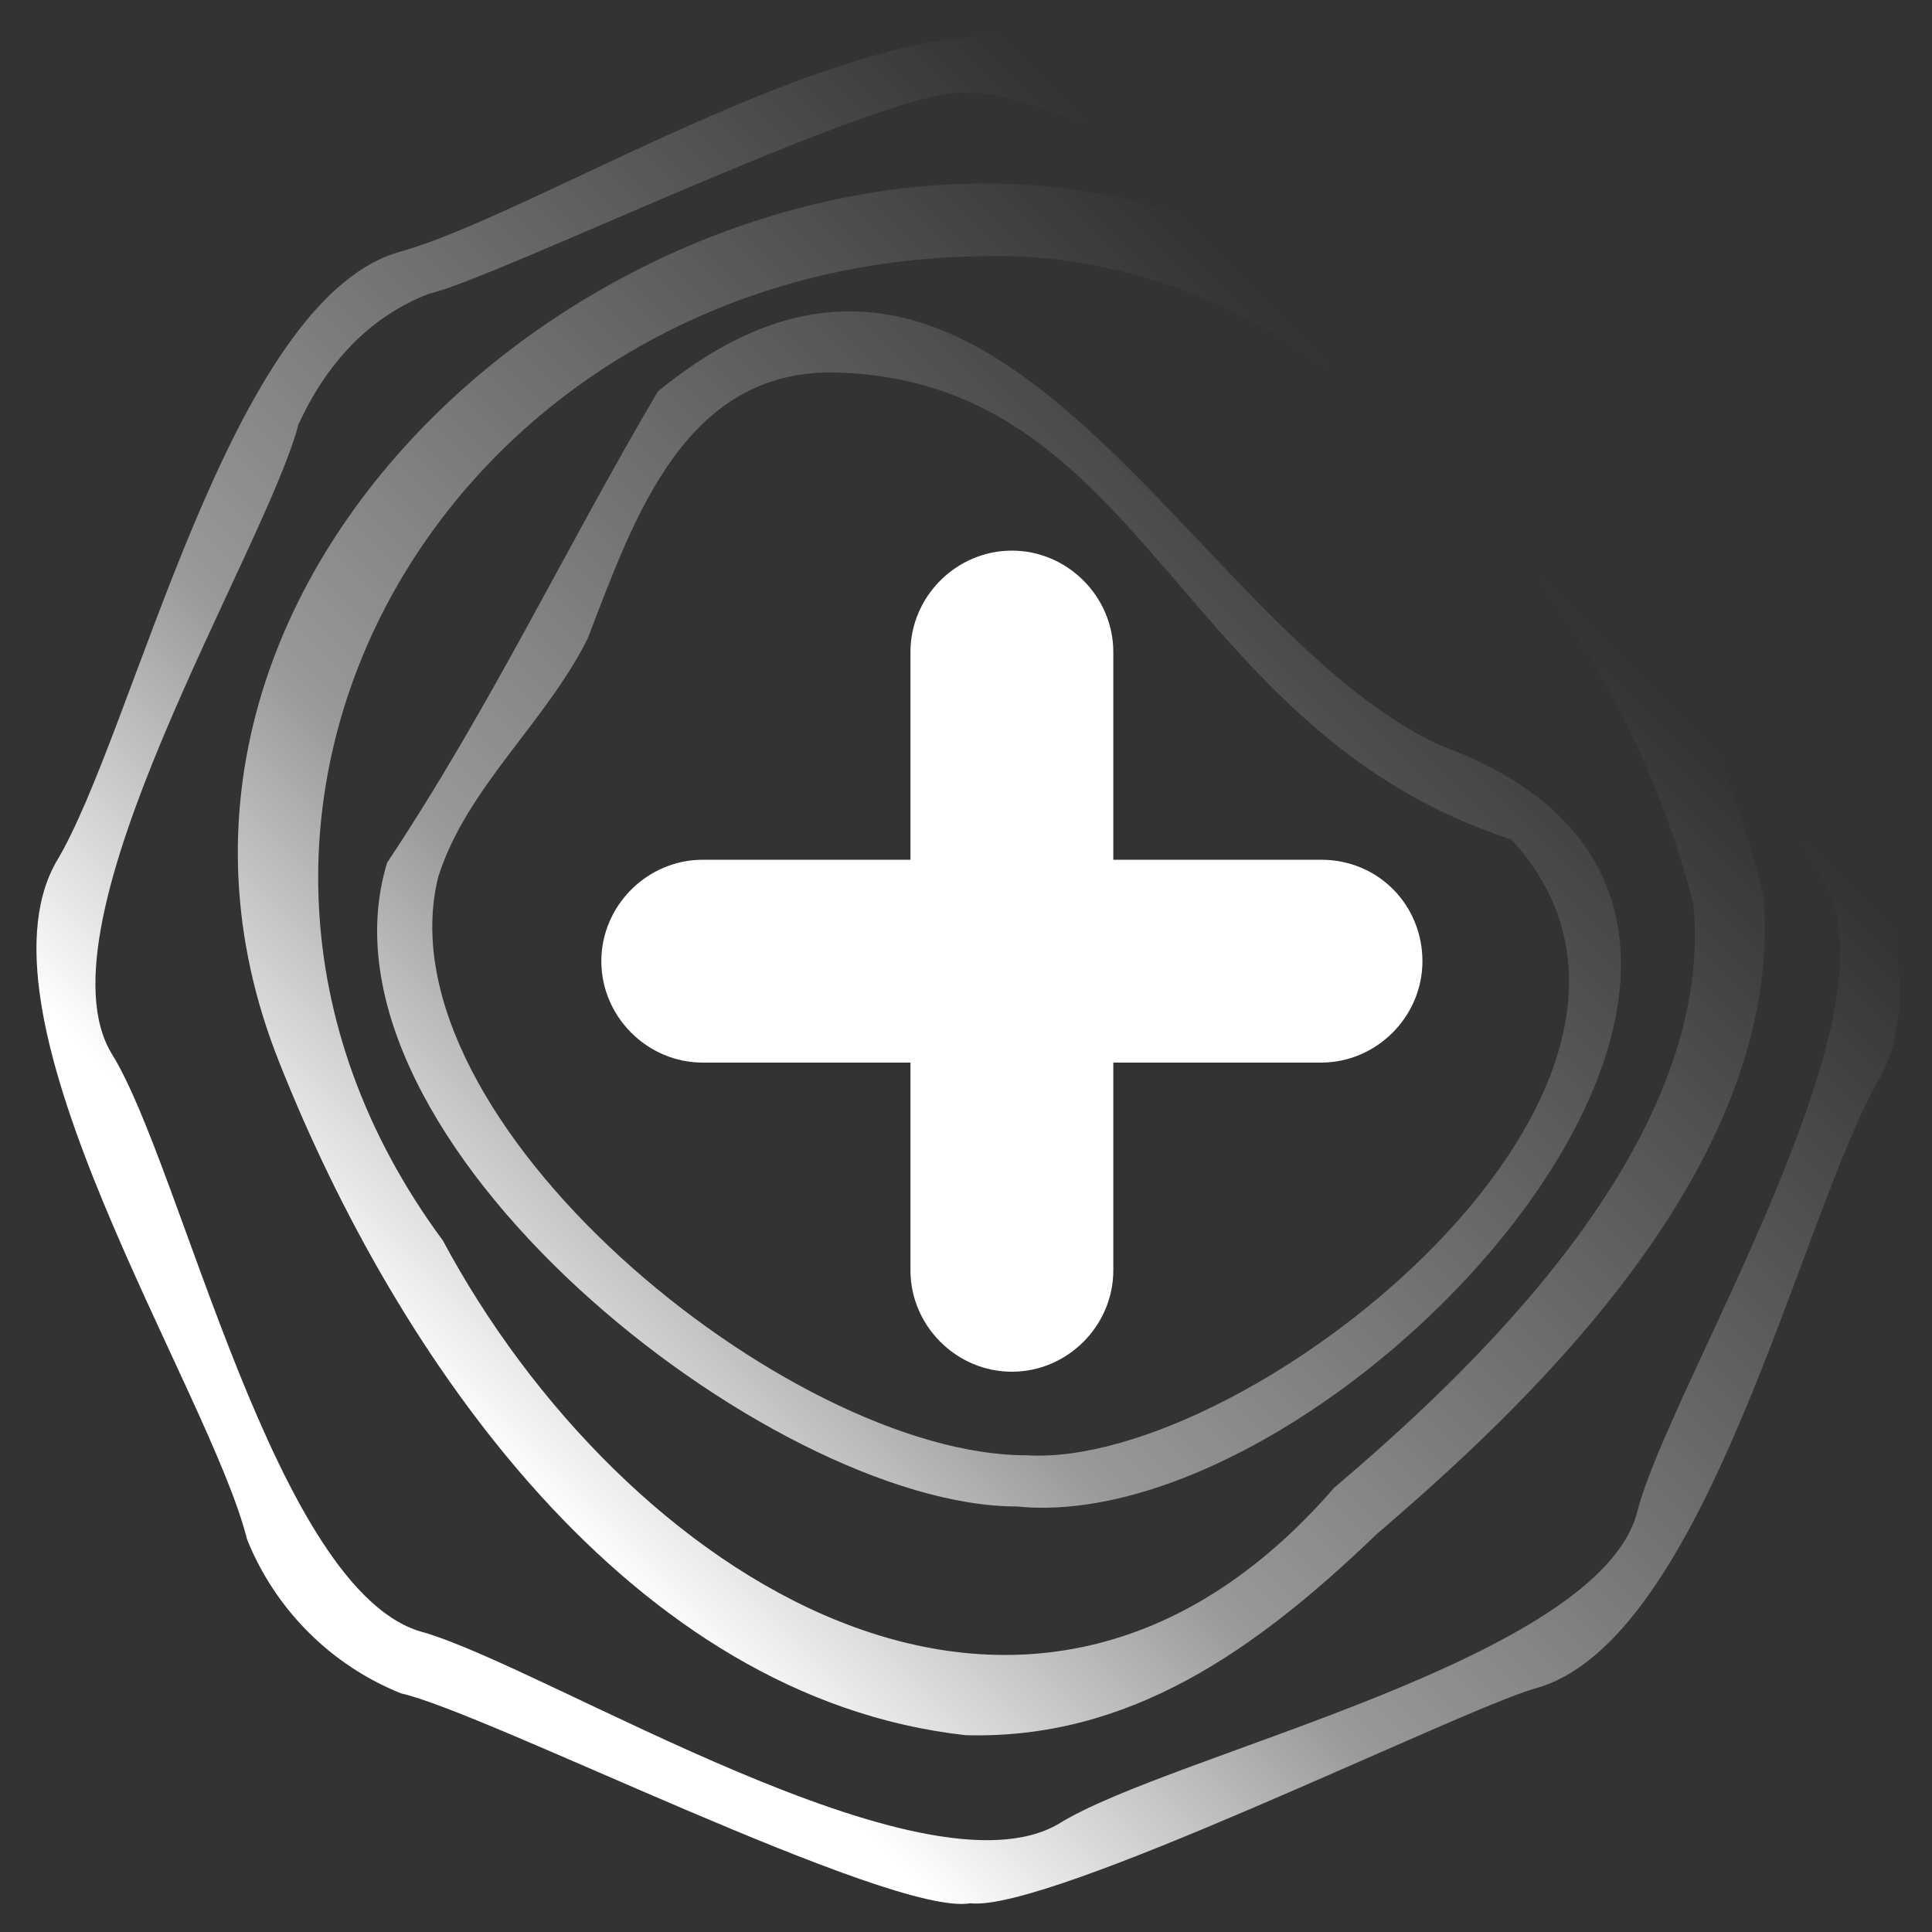 <svg xmlns="http://www.w3.org/2000/svg"  x="0px" y="0px" width="80px" height="80px" viewBox="0 0 80 80">
<rect x="0" y="0" width="80" height="80" fill="#333333" stroke="none"/>
<linearGradient id="SVGID_1_" gradientUnits="userSpaceOnUse" x1="60" y1="20" x2="20" y2="60">
<stop  offset="0" style="stop-color:#FFFFFF;stop-opacity:0"/>
<stop  offset="0.7" style="stop-color:#FFFFFF;stop-opacity:0.5"/>
<stop  offset="1" style="stop-color:#FFFFFF"/>
</linearGradient>
<path fill="url(#SVGID_1_)" d="M40.18,78.81c-3.28,0.58-20.09-7.92-23.57-8.69c-2.9-1.16-5.22-3.48-6.38-6.38
C8.68,57.55-1.36,42.29,2.31,35.72c3.28-5.41,7.15-23.38,14.3-25.31C22.79,8.68,38.24-1.37,44.62,2.3
C50.22,5.58,68,9.45,69.93,16.6c1.55,6.18,11.59,21.44,7.92,28.01c-3.28,5.6-7.15,23.38-14.3,25.31
C60.27,70.88,43.46,79.19,40.18,78.81z M40.18,3.85c-2.7-0.58-19.71,7.73-22.41,8.31c-2.51,0.97-4.25,2.9-5.41,5.41
C11,22.78,1.34,38.23,4.63,43.64c2.9,4.64,6.76,22.41,12.94,23.96c5.22,1.55,20.67,11.21,26.27,7.92
c4.64-2.9,22.41-6.76,23.96-12.94c1.35-5.22,11.01-20.67,7.73-26.08c-2.9-4.64-6.76-22.41-12.94-23.96
C59.69,11.57,42.88,3.46,40.18,3.85z M39.98,71.85C26.07,70.3,16.41,56.2,11.58,44.03C3.28,23.36,26.46,4.23,45.97,8.1
c12.94,2.7,23.96,16.04,27.05,28.98c0.97,11.4-10.43,21.64-16.04,26.47l0,0C51.96,68.37,46.74,72.04,39.98,71.85z M40.75,10.61
C18.73,10.8,5.21,33.6,18.34,51.37c7.34,13.72,24.15,24.92,36.9,10.24l0,0c5.22-4.44,15.84-14.1,14.88-24.15
C66.84,24.32,54.86,10.22,40.75,10.61z M42.11,62.38c-10.24,0-29.56-15.26-26.08-26.66c4.25-6.38,7.34-12.94,11.21-19.51
c13.91-11.4,21.83,9.85,32.46,14.68C79.2,38.04,55.63,63.74,42.11,62.38z M34.96,15.44c-6.57-0.39-8.69,5.99-10.63,11.01
c-1.74,3.48-5.02,6.18-6.18,9.85c-2.51,10.05,14.49,23.96,24.34,23.96c9.27,0.58,29.37-15.46,20.09-25.5
C48.87,30.31,47.52,16.02,34.96,15.44z"/>
<path fill="#FFFFFF" d="M54.7,35.6h-8.6V27c0-2.3-1.9-4.2-4.2-4.2s-4.2,1.9-4.2,4.2v8.6h-8.6c-2.3,0-4.2,1.9-4.2,4.2
s1.9,4.2,4.2,4.2h8.6v8.6c0,2.3,1.9,4.2,4.2,4.2s4.2-1.9,4.2-4.2V44h8.6c2.3,0,4.2-1.9,4.2-4.2S57.1,35.6,54.7,35.6z"/>
</svg>
